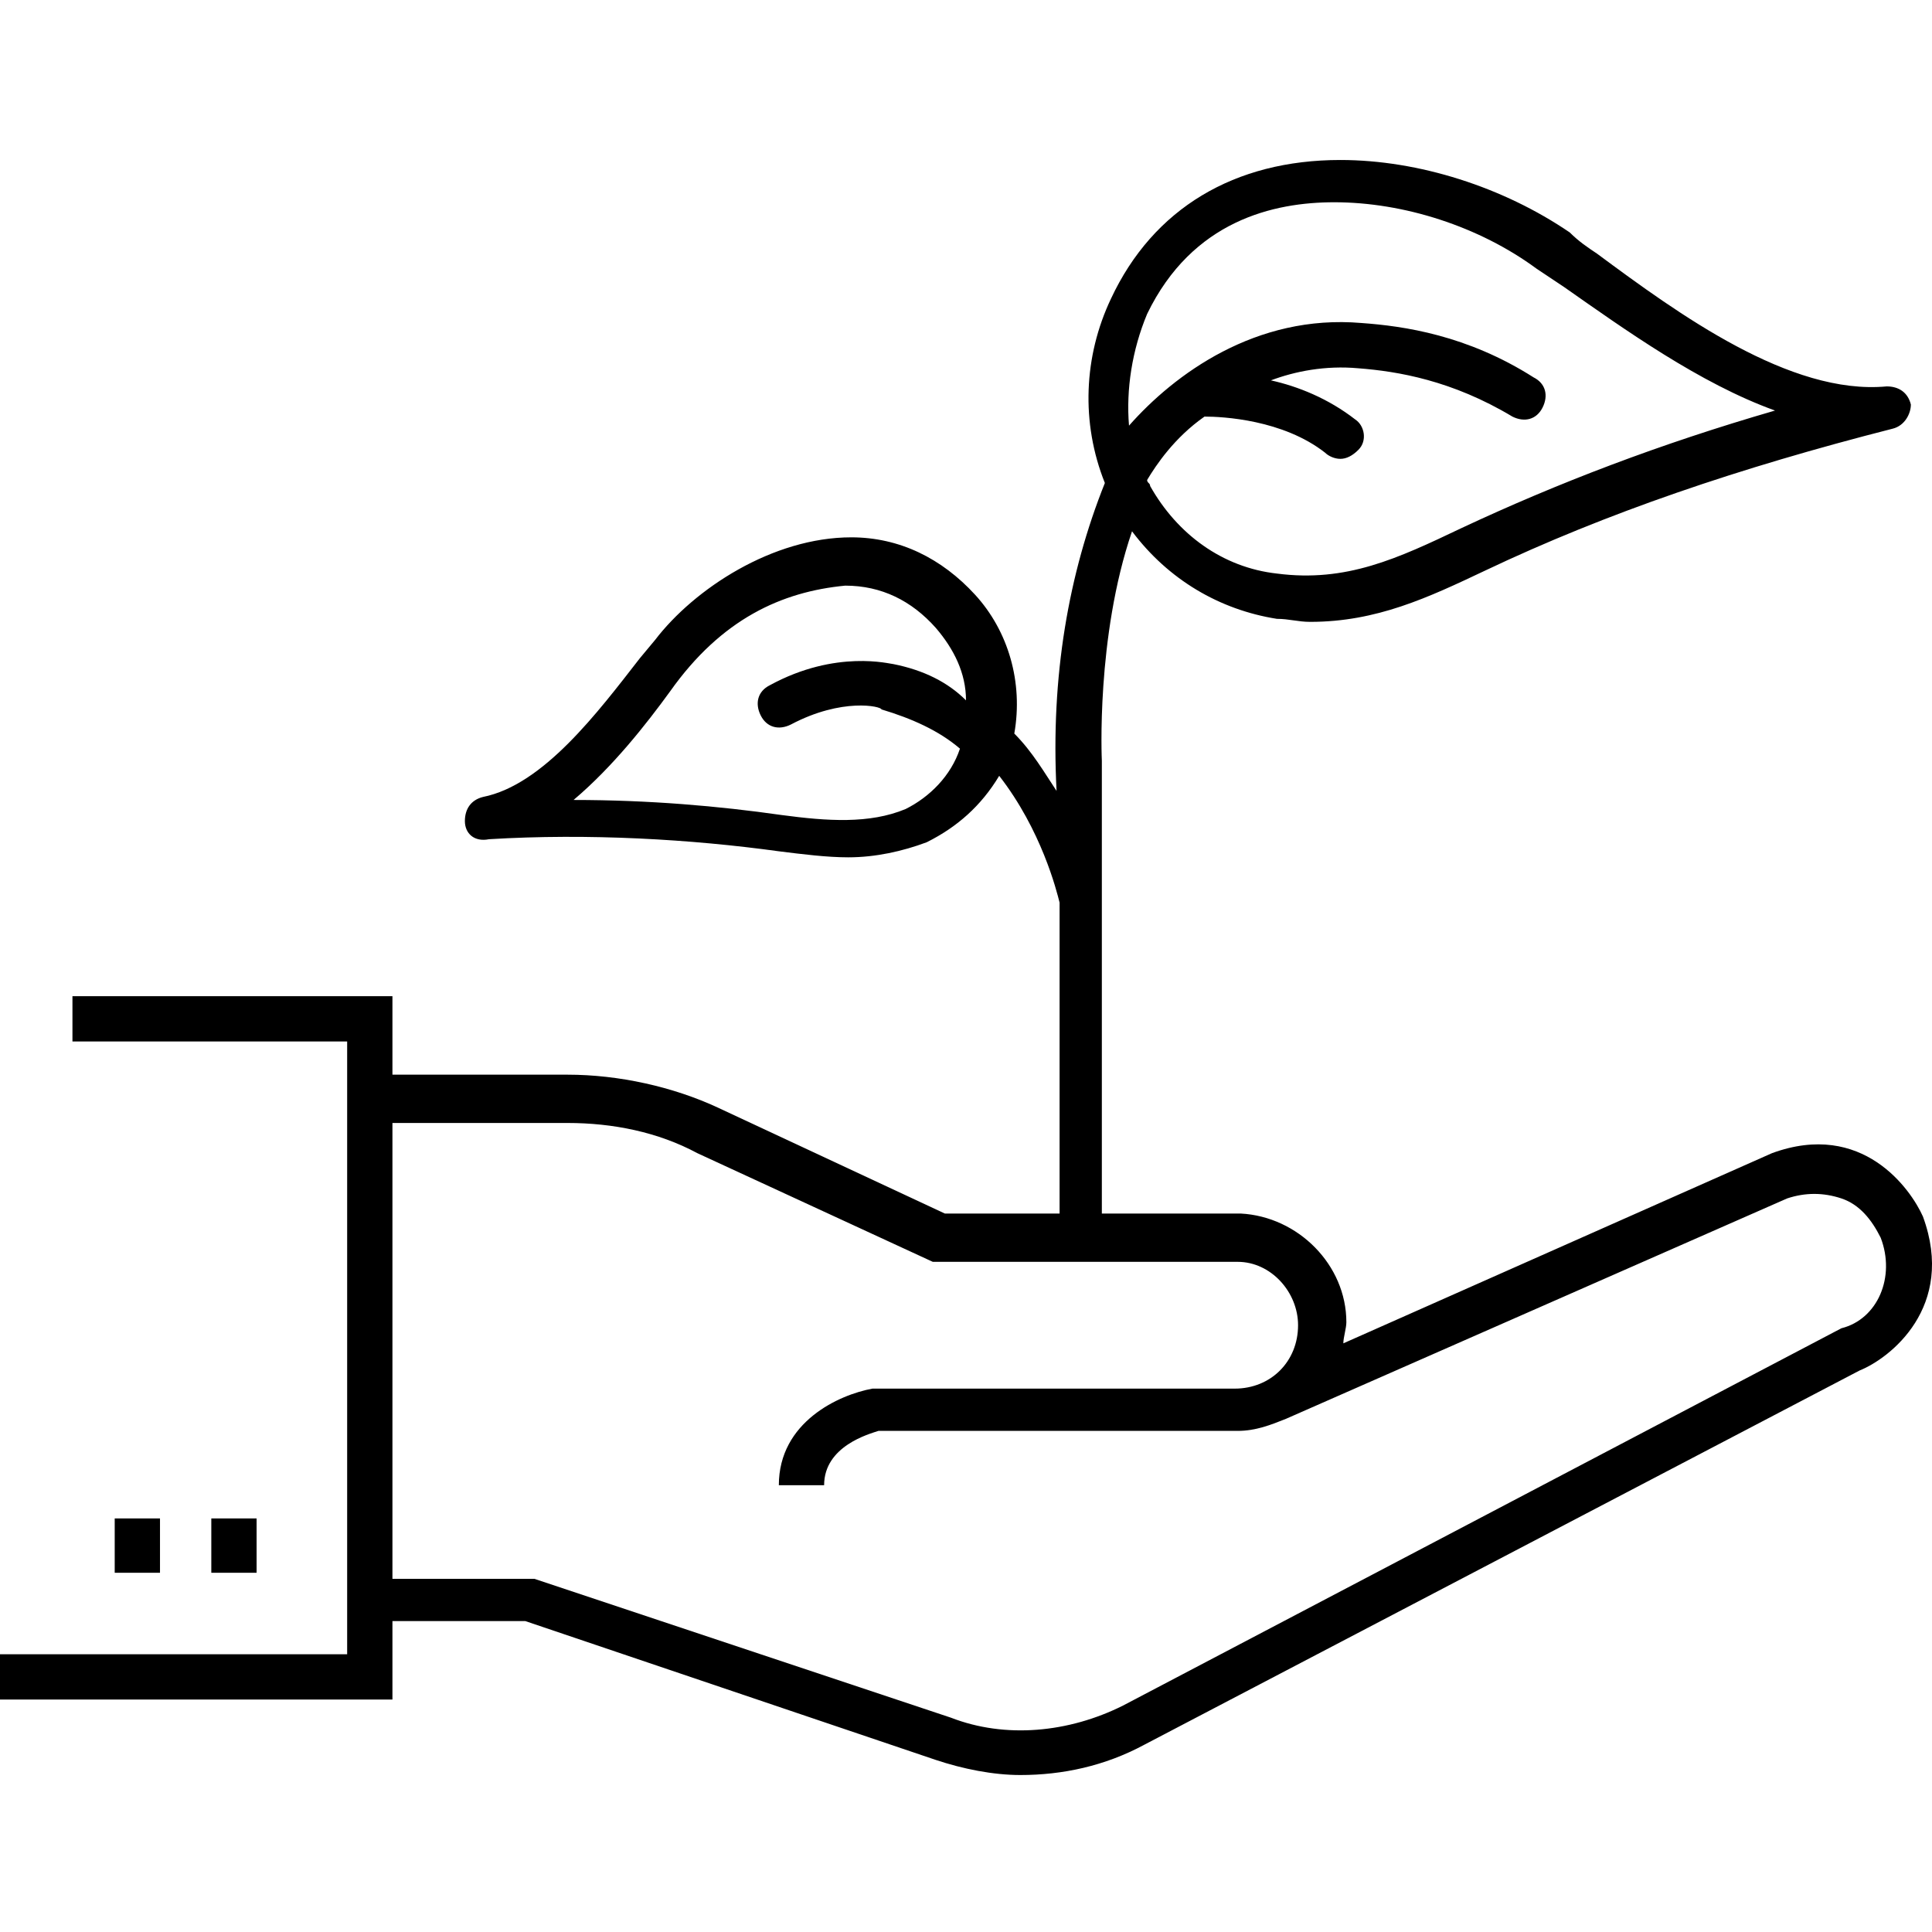 <?xml version="1.0" encoding="utf-8"?>
<!-- Generator: Adobe Illustrator 18.0.0, SVG Export Plug-In . SVG Version: 6.00 Build 0)  -->
<!DOCTYPE svg PUBLIC "-//W3C//DTD SVG 1.1//EN" "http://www.w3.org/Graphics/SVG/1.1/DTD/svg11.dtd">
<svg version="1.1" id="Layer_1" xmlns="http://www.w3.org/2000/svg" xmlns:xlink="http://www.w3.org/1999/xlink" x="0px" y="0px"
	 viewBox="0 0 64 64" enable-background="new 0 0 64 64" xml:space="preserve">
<g>
	<path d="M63.7,40.3c-0.4-0.9-2-3.2-5-2.1l-14.2,6.3c0-0.2,0.1-0.5,0.1-0.7c0-1.9-1.6-3.5-3.5-3.6v0h0c0,0,0,0-0.1,0v0h-4.5V25.4
		c0,0,0-0.1,0-0.1c0,0,0-0.1,0-0.1c0,0-0.2-4.1,1-7.6c1.2,1.6,2.9,2.6,4.8,2.9c0.4,0,0.7,0.1,1.1,0.1c2.2,0,3.9-0.8,5.8-1.7
		c4-1.9,8.4-3.4,13.5-4.7c0.4-0.1,0.6-0.5,0.6-0.8c-0.1-0.4-0.4-0.6-0.8-0.6c-3.2,0.3-6.9-2.4-9.6-4.4c-0.3-0.2-0.6-0.4-0.9-0.7
		c-2.2-1.5-5-2.4-7.6-2.4c-3.5,0-6.2,1.6-7.6,4.6c-0.9,1.9-1,4.1-0.2,6.1c-1.2,3-1.8,6.4-1.6,10.2c-0.4-0.6-0.8-1.3-1.4-1.9
		c0.3-1.7-0.2-3.4-1.3-4.6c-1.1-1.2-2.5-1.9-4.1-1.9c-2.6,0-5.2,1.7-6.5,3.4l-0.5,0.6c-1.4,1.8-3.2,4.2-5.2,4.6
		c-0.4,0.1-0.6,0.4-0.6,0.8c0,0.4,0.3,0.7,0.8,0.6c3.3-0.2,6.7,0,9.6,0.4c0.8,0.1,1.6,0.2,2.3,0.2c0.9,0,1.8-0.2,2.6-0.5
		c1-0.5,1.8-1.2,2.4-2.2c1.4,1.8,1.9,3.8,2,4.2v10.3h-3.8l-7.5-3.5c-1.5-0.7-3.3-1.1-5-1.1H13v-2.6H2.4v1.5h9.1v20.3H0v1.5h13v-2.6
		h4.4L31,58.3c0.9,0.3,1.9,0.5,2.8,0.5c1.4,0,2.8-0.3,4.1-1l23.7-12.4C62.6,45,64.8,43.3,63.7,40.3z M38,10.4
		c1.5-3.1,4.2-3.7,6.2-3.7c2.3,0,4.8,0.8,6.7,2.2c0.3,0.2,0.6,0.4,0.9,0.6c2,1.4,4.5,3.2,7,4.1c-3.8,1.1-7.2,2.4-10.4,3.9
		c-2.1,1-3.8,1.8-6.1,1.5c-1.8-0.2-3.3-1.3-4.2-2.9c0-0.1-0.1-0.1-0.1-0.2c0.3-0.5,0.9-1.4,1.9-2.1c0.6,0,2.6,0.1,4,1.2
		c0.1,0.1,0.3,0.2,0.5,0.2c0.2,0,0.4-0.1,0.6-0.3c0.3-0.3,0.2-0.8-0.1-1c-0.9-0.7-1.9-1.1-2.8-1.3c0.8-0.3,1.8-0.5,2.9-0.4
		c1.3,0.1,3.1,0.4,5.1,1.6c0.4,0.2,0.8,0.1,1-0.3c0.2-0.4,0.1-0.8-0.3-1c-2.2-1.4-4.3-1.7-5.7-1.8c-3.5-0.3-6.2,1.7-7.7,3.4
		C37.3,12.9,37.5,11.6,38,10.4z M29.6,22c-0.1,0-1.9-0.5-4.1,0.7c-0.4,0.2-0.5,0.6-0.3,1c0.2,0.4,0.6,0.5,1,0.3c1.7-0.9,3-0.6,3-0.5
		c1,0.3,1.9,0.7,2.6,1.3c-0.3,0.9-1,1.6-1.8,2c-1.2,0.5-2.6,0.4-4.1,0.2c-2.1-0.3-4.4-0.5-6.9-0.5c1.3-1.1,2.4-2.5,3.2-3.6
		c1.7-2.4,3.7-3.3,5.8-3.5c1.2,0,2.2,0.5,3,1.4c0.6,0.7,1,1.5,1,2.4C31.4,22.6,30.6,22.2,29.6,22z M61,44L37.2,56.5
		c-1.8,0.9-3.9,1.1-5.7,0.4l-13.8-4.6l-4.7,0V37.2h5.8c1.5,0,3,0.3,4.3,1l7.8,3.6H41c1.1,0,2,1,2,2.1c0,1.2-0.9,2.1-2.1,2.1H29
		l-0.1,0c-1.1,0.2-3.1,1.1-3.1,3.2h1.5c0-1.3,1.5-1.7,1.8-1.8H41v0c0.6,0,1.1-0.2,1.6-0.4l0,0l16.6-7.3c0.6-0.2,1.2-0.2,1.8,0
		c0.6,0.2,1,0.7,1.3,1.3C62.8,42.3,62.2,43.7,61,44z"/>
	<rect x="7" y="50.3" width="1.5" height="1.8"/>
	<rect x="3.8" y="50.3" width="1.5" height="1.8"/>
</g>
</svg>

